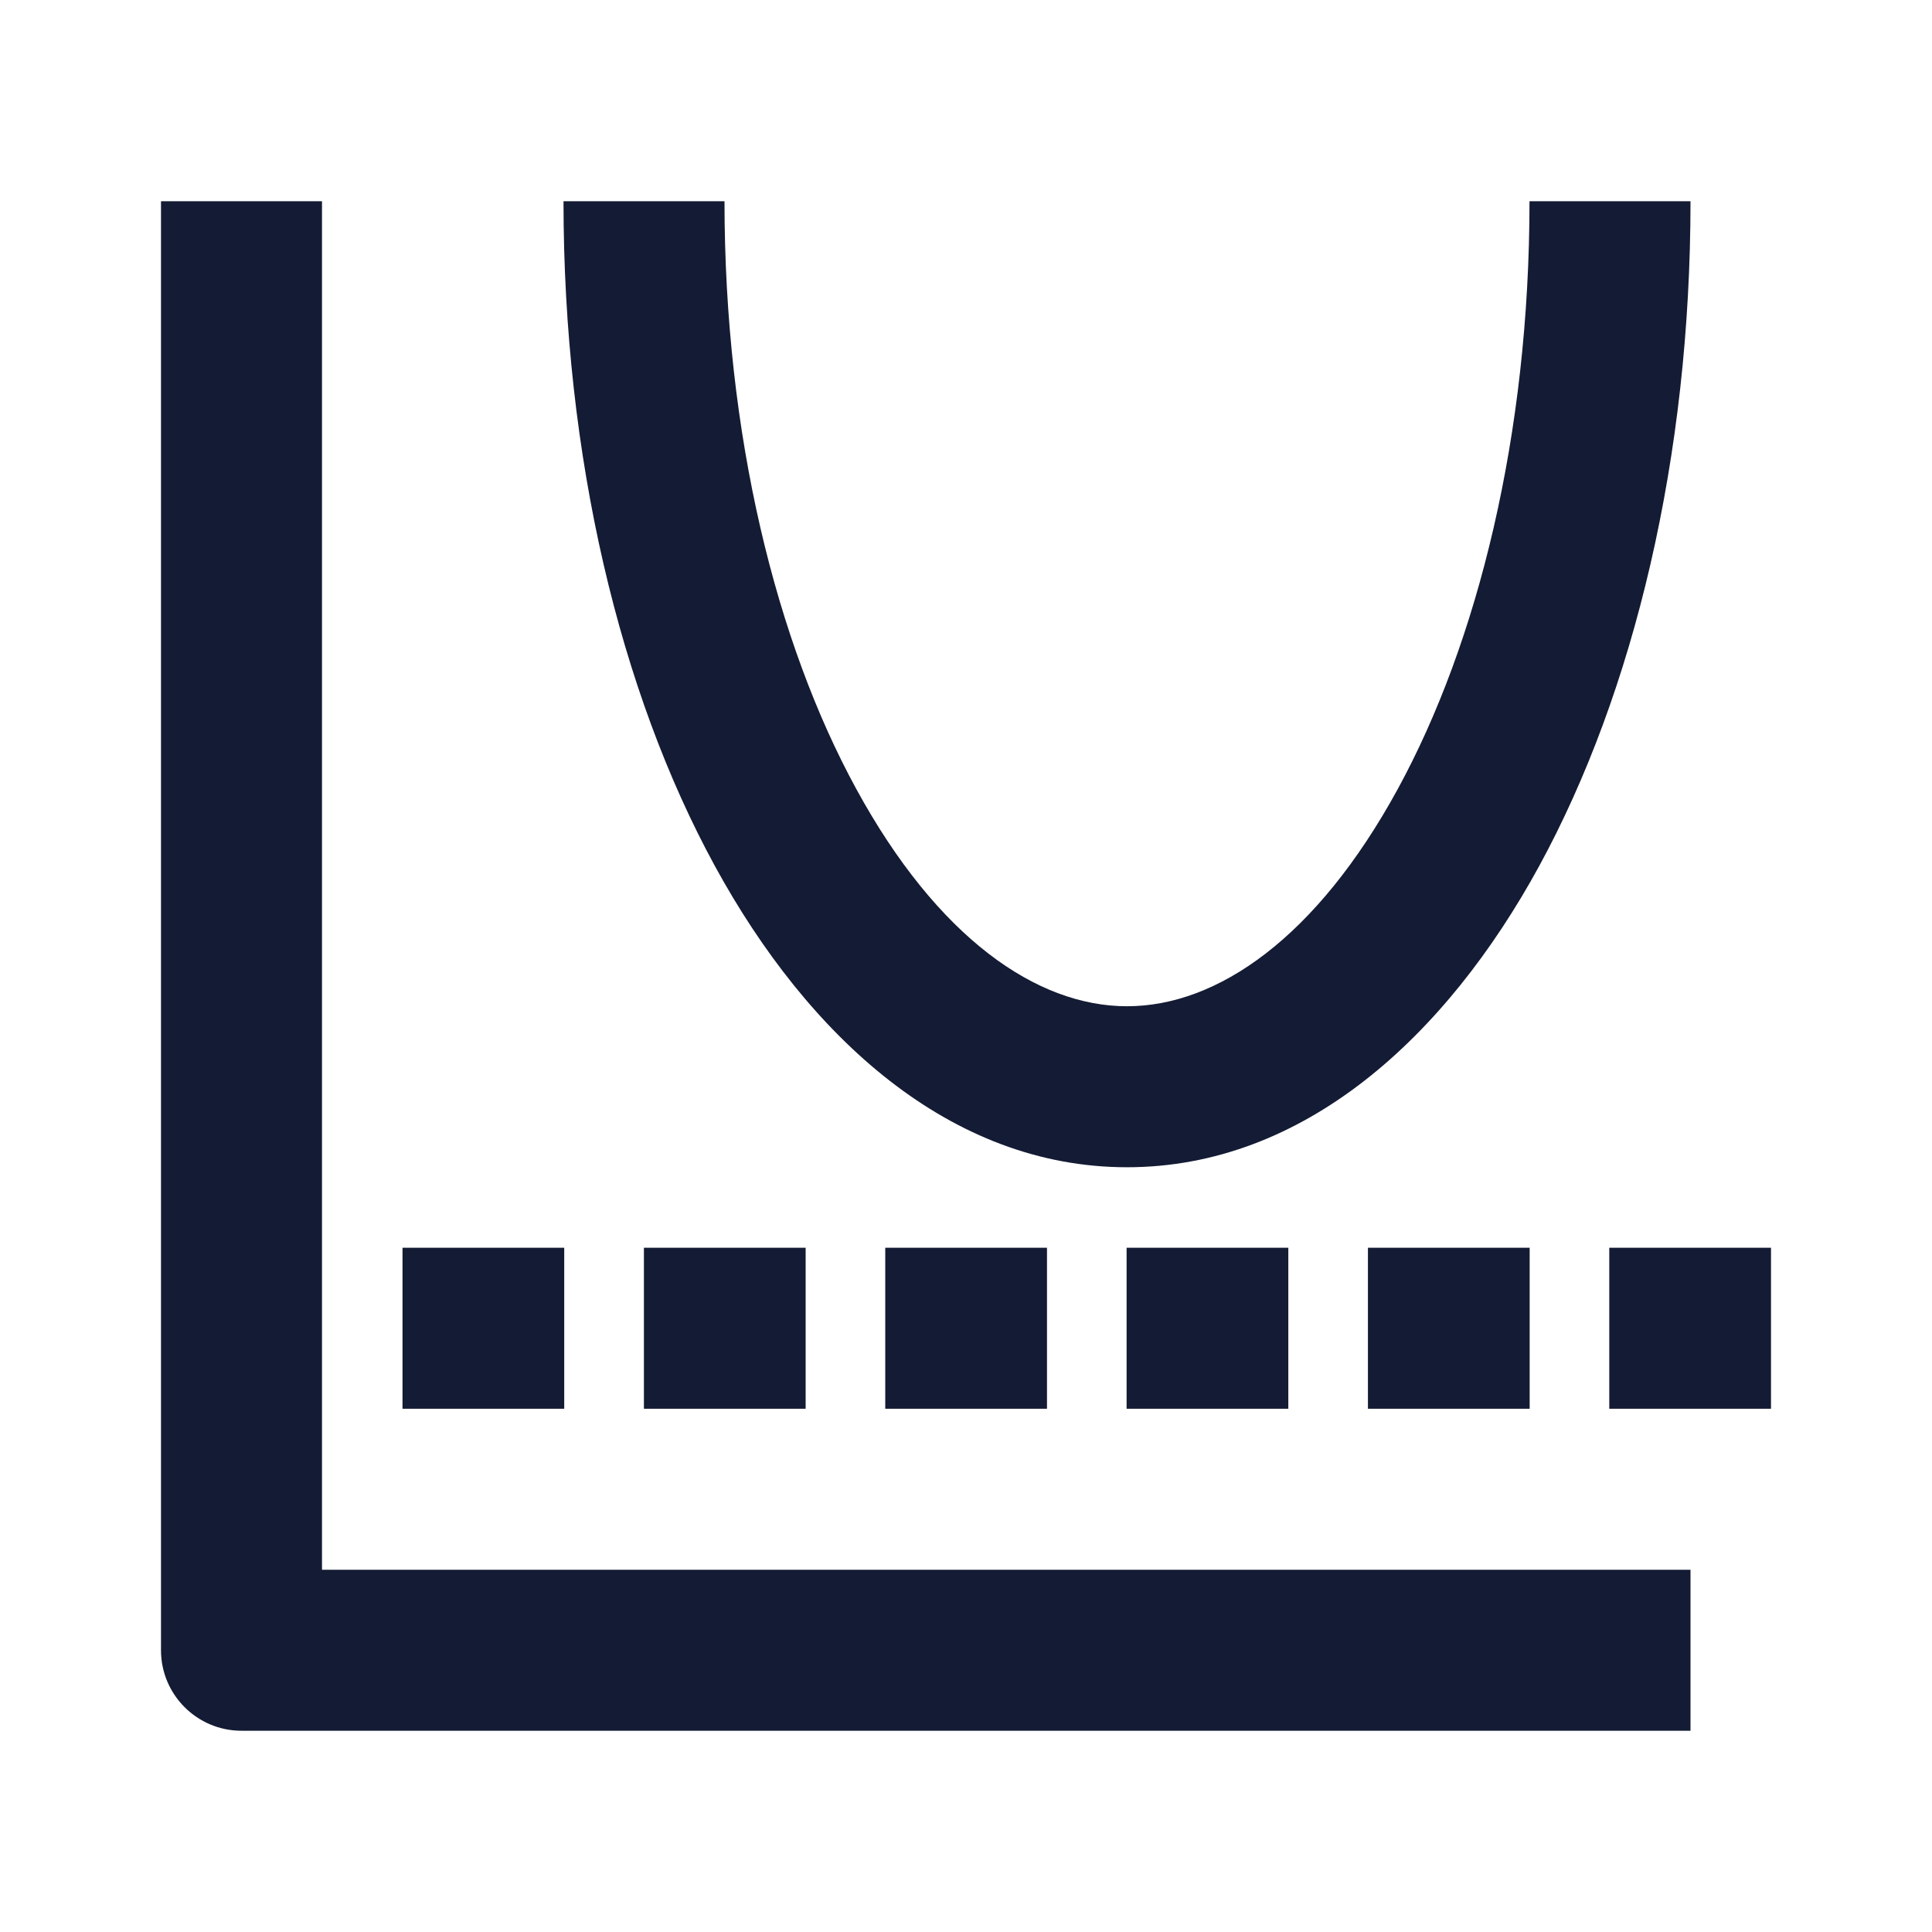 <svg width="24" height="24" viewBox="0 0 24 24" fill="none" xmlns="http://www.w3.org/2000/svg">
<path fill-rule="evenodd" clip-rule="evenodd" d="M4 19.5V2.5H2V20.5C2 21.052 2.448 21.5 3 21.5H21V19.5H4Z" fill="#141B34"/>
<path fill-rule="evenodd" clip-rule="evenodd" d="M17.365 9.799C18.356 7.982 19 5.403 19 2.5L21 2.5C21 5.672 20.301 8.593 19.121 10.757C17.961 12.883 16.195 14.5 14 14.5C11.806 14.5 10.04 12.883 8.88 10.757C7.699 8.593 7 5.672 7 2.5L9 2.5C9 5.403 9.644 7.982 10.636 9.799C11.648 11.654 12.881 12.5 14 12.5C15.12 12.5 16.353 11.654 17.365 9.799Z" fill="#141B34"/>
<path fill-rule="evenodd" clip-rule="evenodd" d="M5 15.5H7.009V17.5H5V15.5ZM7.999 15.5H10.008V17.5H7.999V15.5ZM10.997 15.5H13.006V17.5H10.997V15.5ZM13.995 15.5H16.004V17.5H13.995V15.5ZM16.993 15.5H19.002V17.5H16.993V15.5ZM19.991 15.5H22V17.5H19.991V15.5Z" fill="#141B34"/>
</svg>
